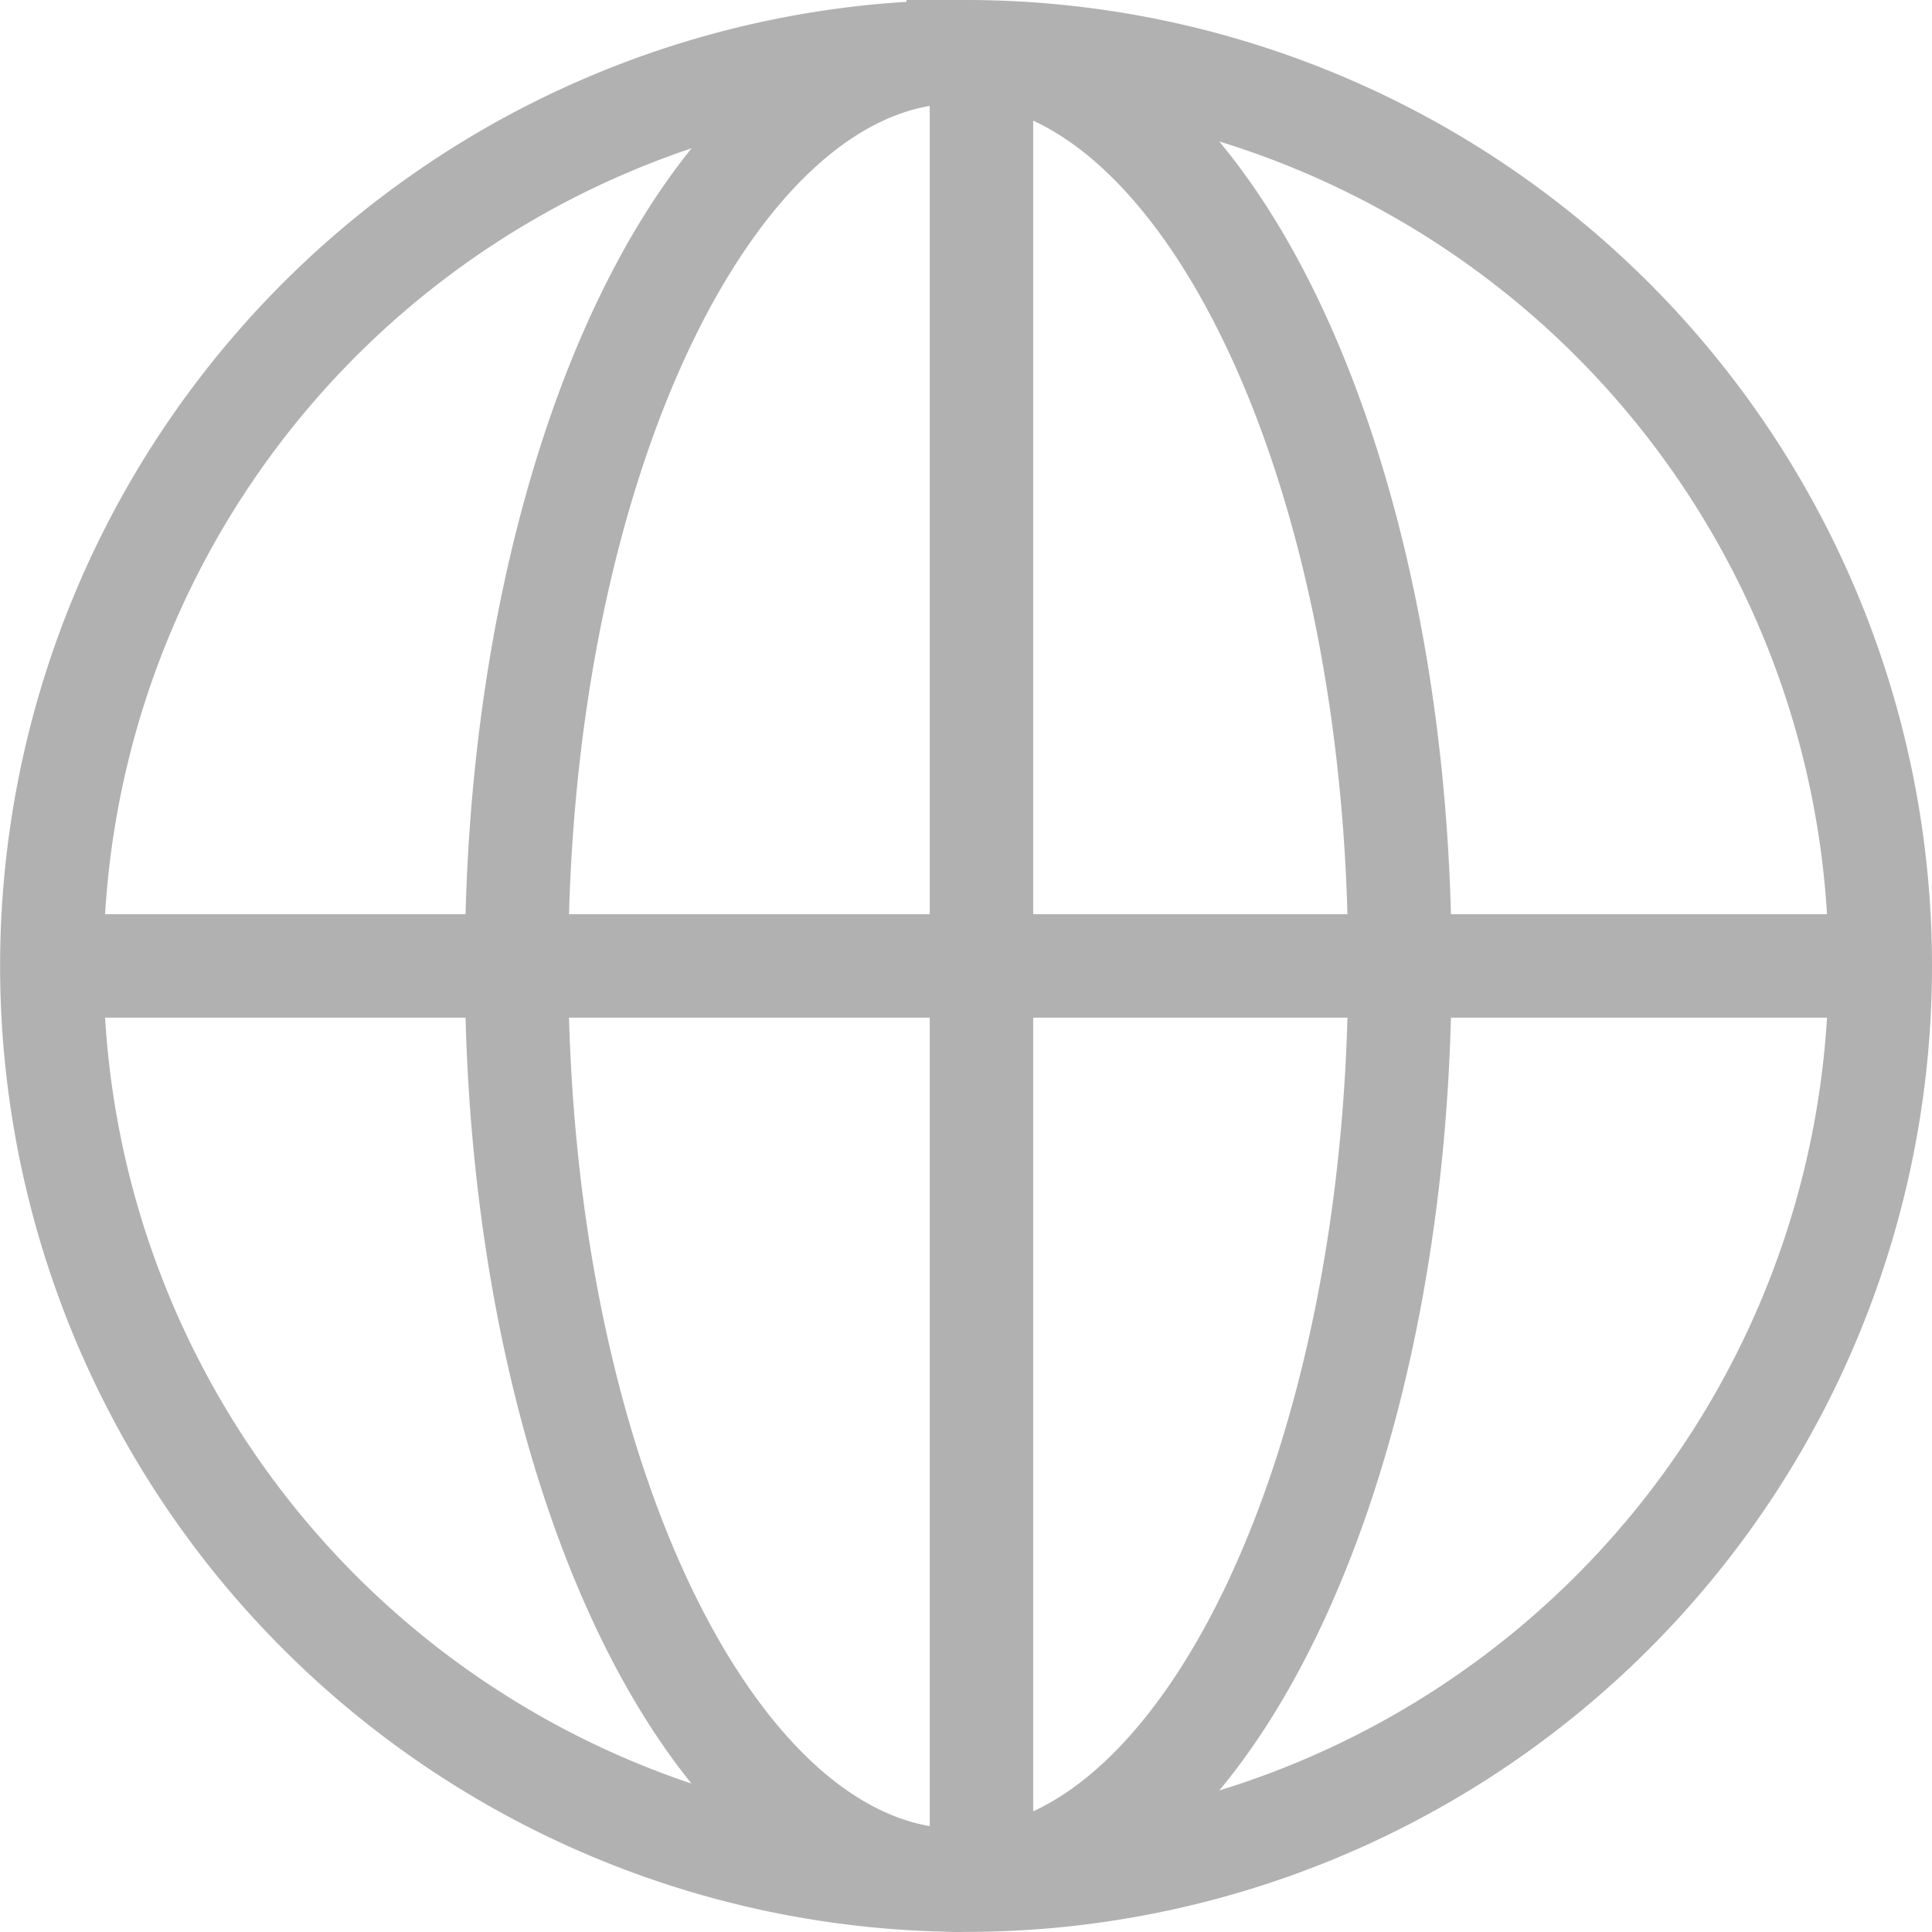 <svg xmlns="http://www.w3.org/2000/svg" width="18.677" height="18.677" viewBox="0 0 18.677 18.677">
  <path id="Path_979" data-name="Path 979" d="M2042.568,2287.528a8.838,8.838,0,1,1-8.839-8.838A8.839,8.839,0,0,1,2042.568,2287.528Zm-8.914-8.838c-2.358,0-4.269,3.957-4.269,8.838s1.911,8.839,4.269,8.839,4.27-3.958,4.27-8.839S2036.012,2278.69,2033.654,2278.69Zm-8.614,8.838h17.419m-8.58-8.539v16.9" transform="translate(-2024.391 -2278.19)" fill="none" stroke="#b1b1b1" stroke-linecap="round" stroke-width="1"/>
</svg>
